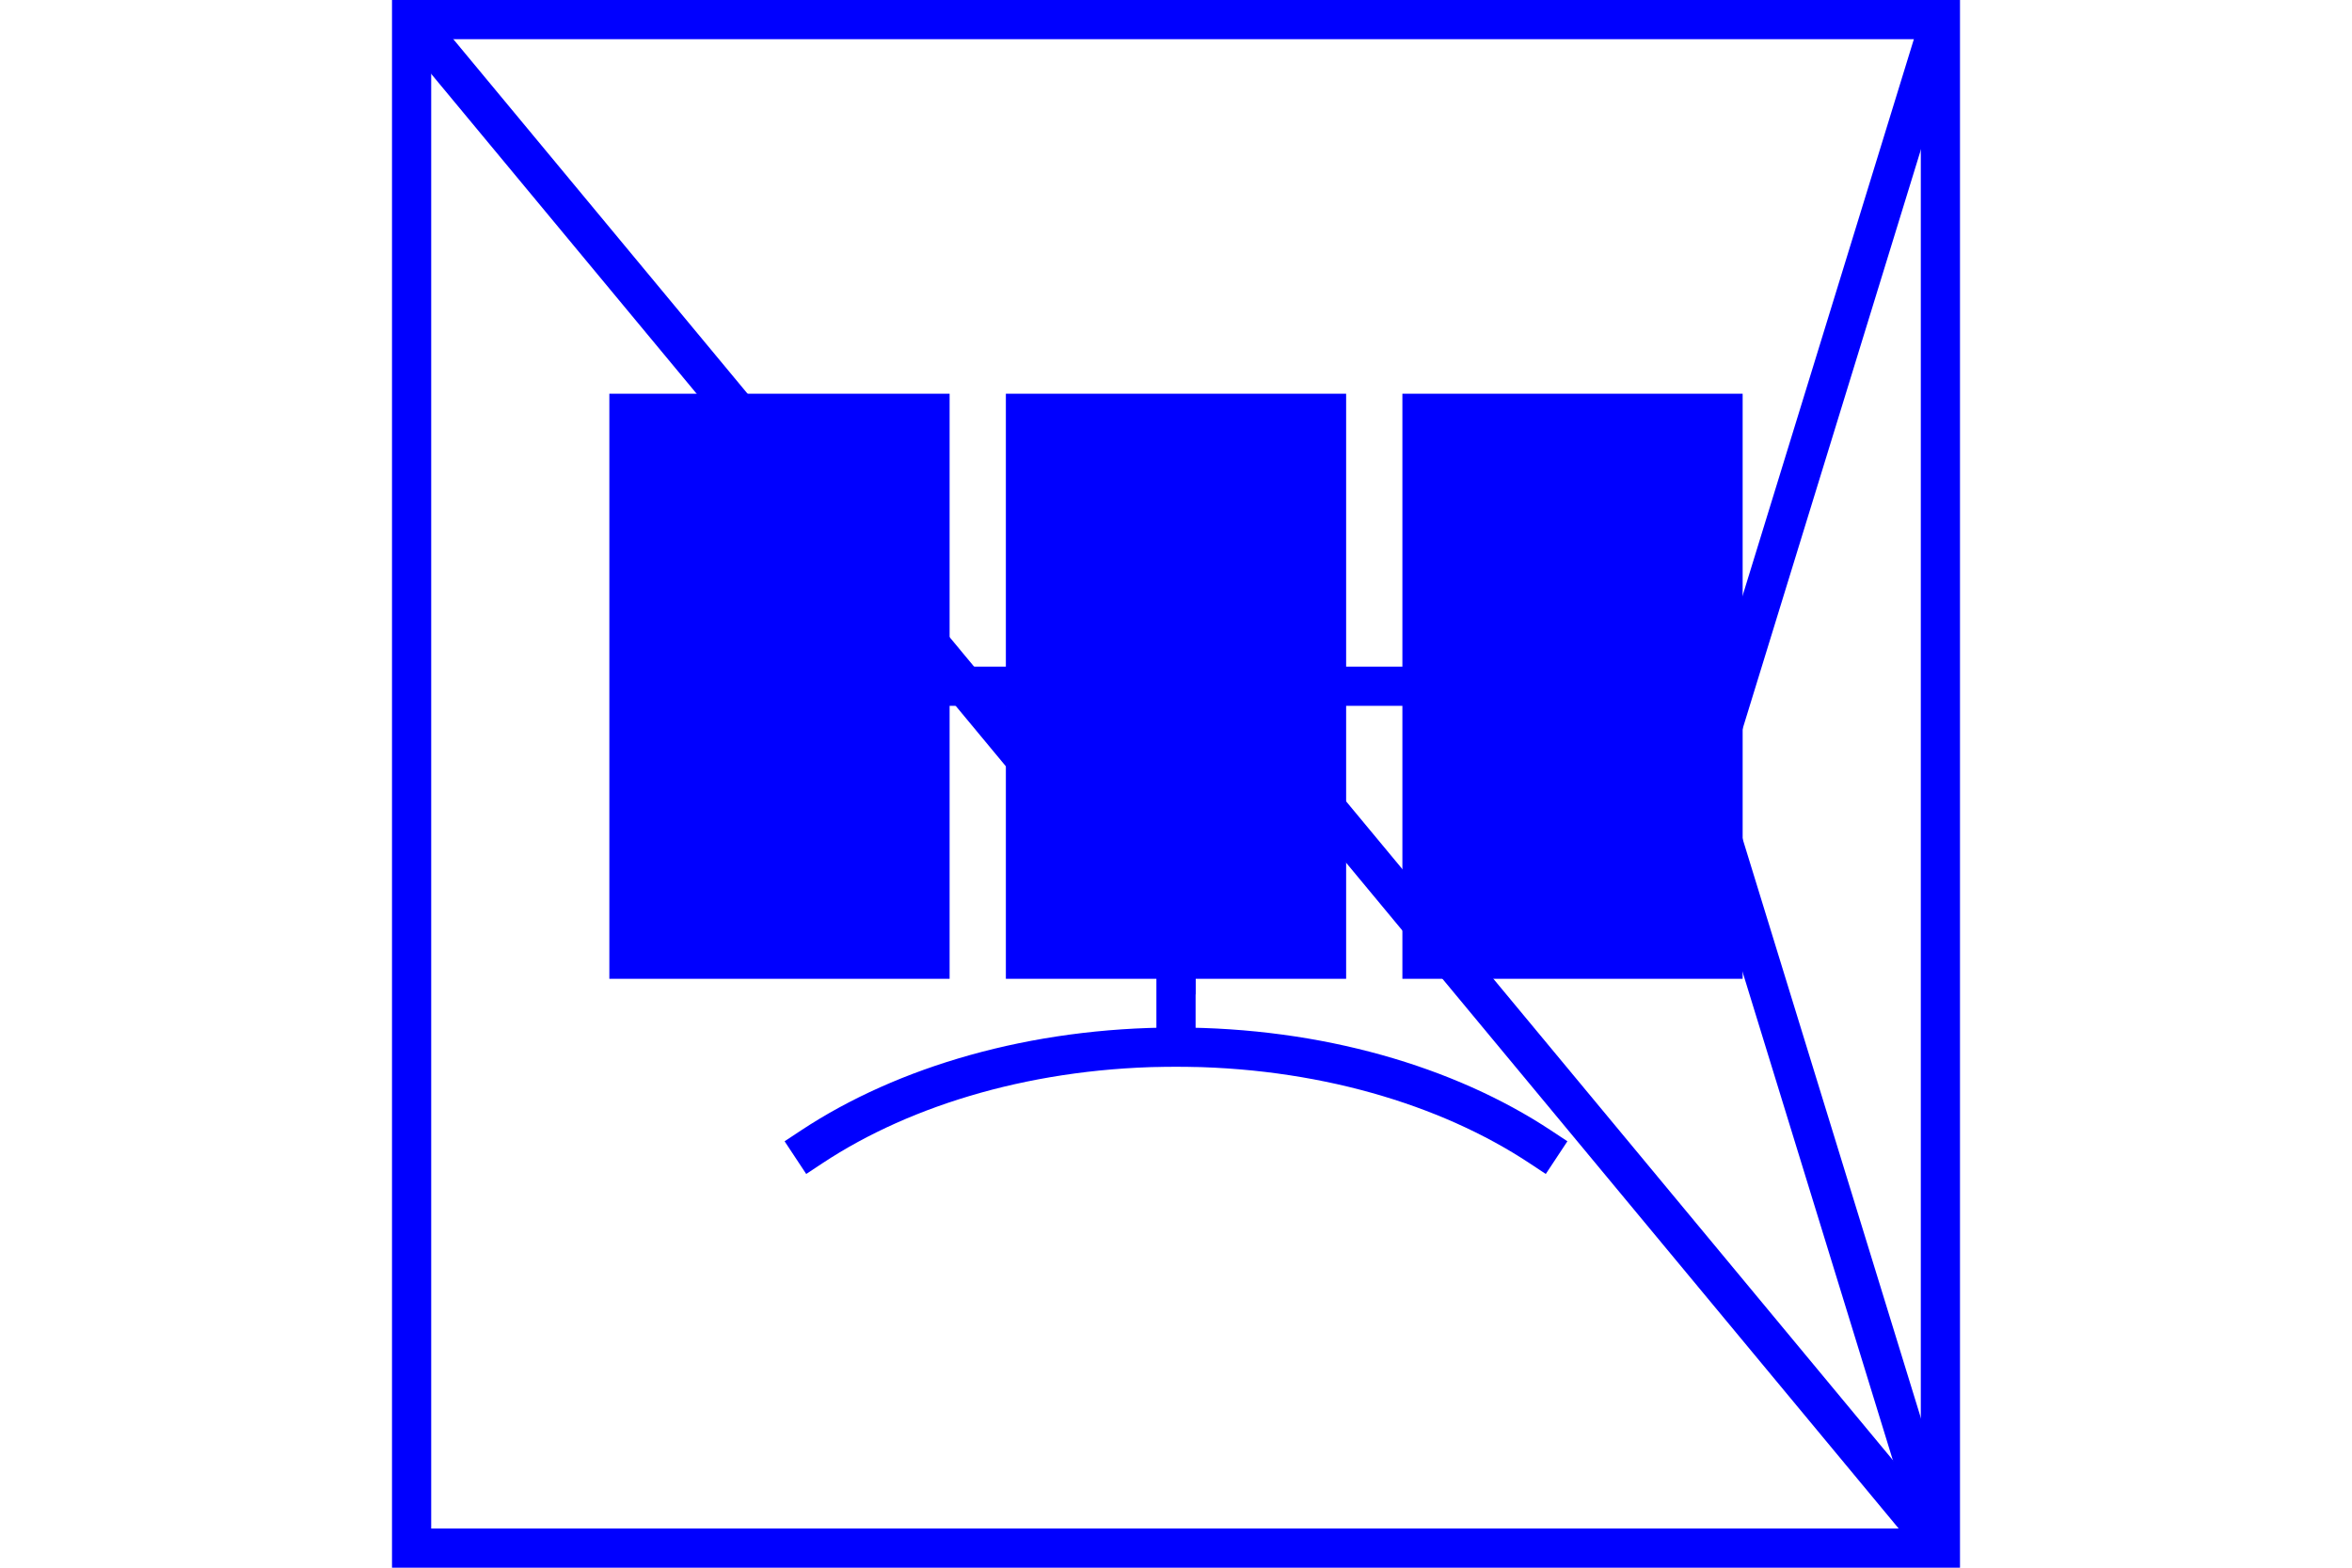 <?xml version="1.0" encoding="UTF-8" standalone="no"?>
<svg
   xmlns="http://www.w3.org/2000/svg"
   id="NATO Map Symbol"
   height="400"
   width="600">
  <g
     id="SpLvl"
	 style="fill:none;stroke:#0000ff;stroke-width:10;stroke-linecap:butt">
  <path
     id="Corps"
     d="M 495,5 435,200 495,395" />
  </g>
  <path
     id="Sigs"
     style="fill:none;stroke:#0000ff;stroke-width:10;stroke-linecap:butt;stroke-linejoin:miter;stroke-miterlimit:4;"
     d="M 495,395 300,160 v 80 L 105,5" />
  <g
     id="TacSat"
	 style="fill:#0000ff;stroke:#0000ff;stroke-width:10;stroke-linecap:square;stroke-linejoin:miter;stroke-miterlimit:4">
    <path
       d="m 261.599,105.459 h 76.802 v 139.285 h -76.802 z"
       id="Pnl-1" />
    <path
       d="m 160.446,105.459 h 76.802 v 139.285 h -76.802 z"
       id="Pnl-2" />
    <path
       d="m 362.752,105.459 h 76.802 v 139.285 h -76.802 z"
       id="Pnl-3" />
    <path
       style="fill:none"
       d="m 207.08,292.613 c 23.78,-15.718 56.633,-25.439 92.92,-25.439 36.288,0 69.14,9.722 92.92,25.439"
       id="dish" />
    <path
       d="m 237.248,175.102 c 8.118,0 16.235,0 24.352,0"
       id="Arm-1" />
    <path
       d="m 338.401,175.102 c 8.118,0 16.235,0 24.352,0"
       id="Arm-2" />
    <path
       d="m 300,244.744 c 0,7.475 10e-6,14.952 10e-6,22.429"
       id="Neck" />
  </g>
  <path
     id="Neutral Frame"
     style="fill:none;stroke:#0000ff;stroke-width:10;stroke-linejoin:miter;stroke-miterlimit:4"
     d="M 105,5 H 495 V 395 H 105 Z" />
</svg>
